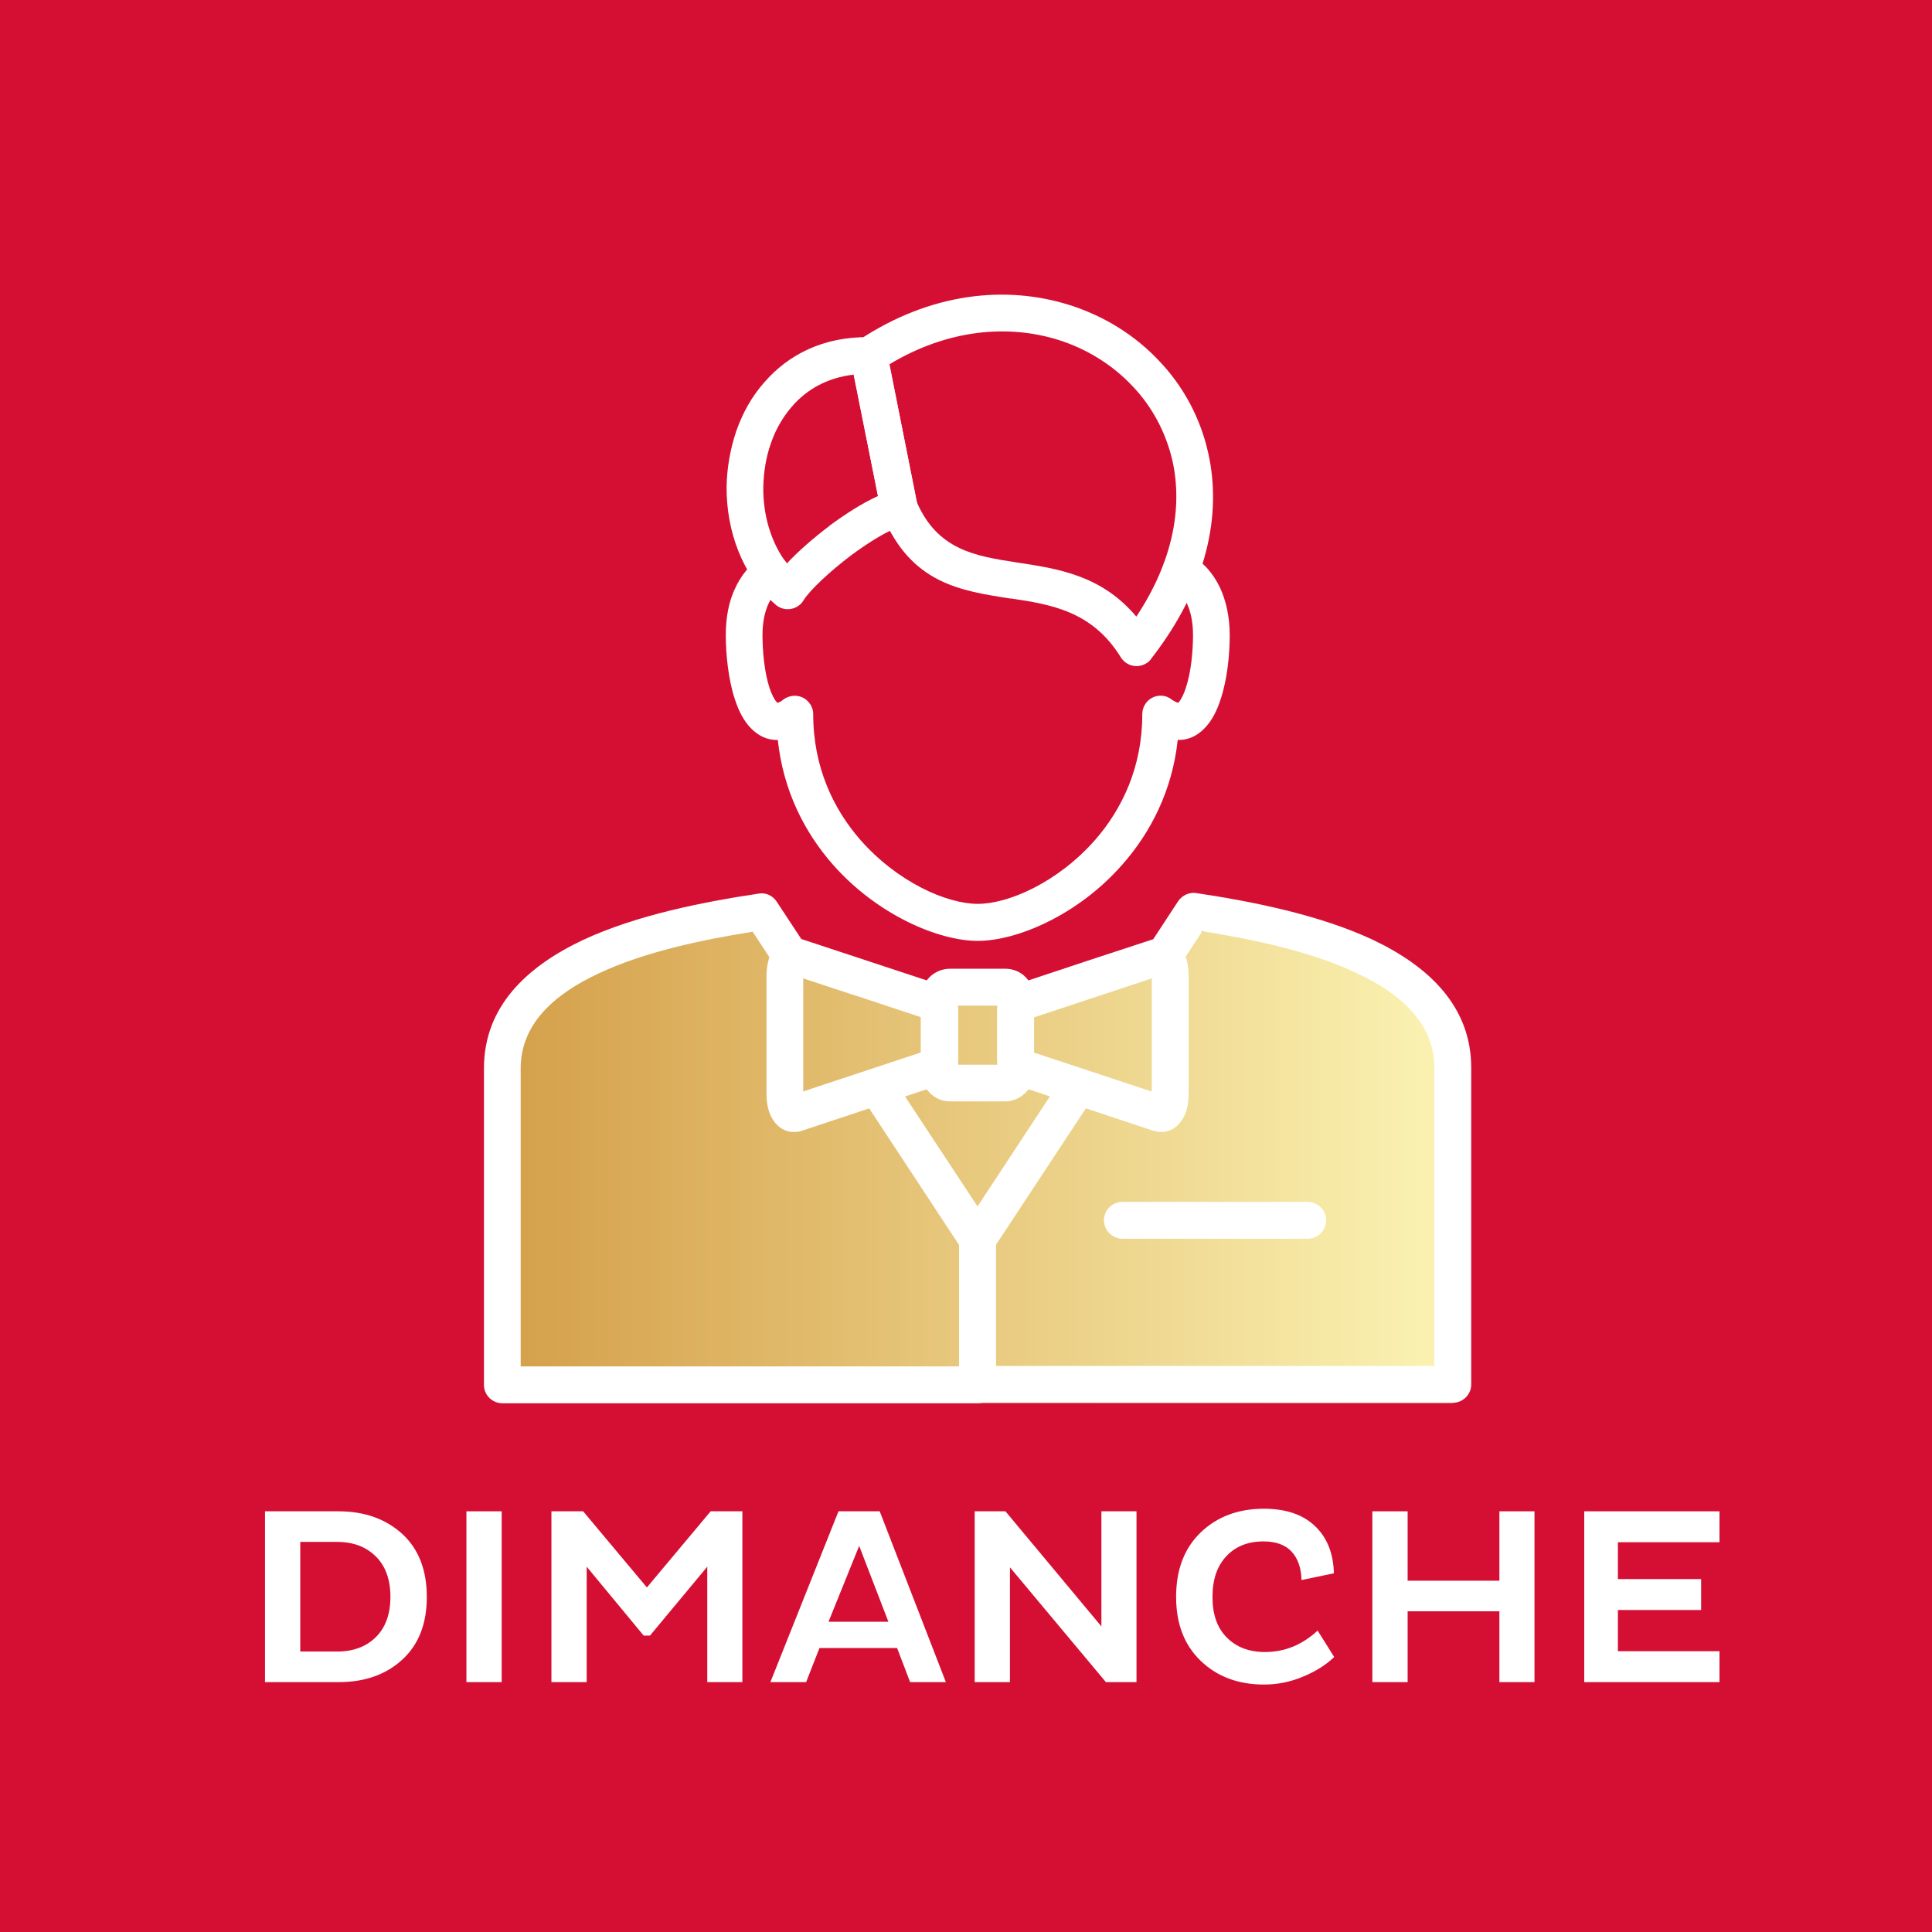 <?xml version="1.0" encoding="UTF-8"?>
<svg xmlns="http://www.w3.org/2000/svg" xmlns:xlink="http://www.w3.org/1999/xlink" id="Calque_21" data-name="Calque 21" viewBox="0 0 120 120">
  <rect x="0" y="0" width="120" height="120" fill="#333333" stroke="none"/>
  <defs>
    <style>
      .cls-1 {
        fill: #fff;
      }

      .cls-2 {
        fill: url(#Dégradé_sans_nom_7);
      }

      .cls-3 {
        fill: #d50f33;
        stroke: #d50f33;
        stroke-miterlimit: 10;
        stroke-width: 1.48px;
      }
    </style>
    <linearGradient id="Dégradé_sans_nom_7" data-name="Dégradé sans nom 7" x1="30.84" y1="72.32" x2="90.22" y2="72.32" gradientUnits="userSpaceOnUse">
      <stop offset="0" stop-color="#d49f49"></stop>
      <stop offset="1" stop-color="#fbf3b3"></stop>
    </linearGradient>
  </defs>
  <rect class="cls-3" x="-.12" y="-1.13" width="121.33" height="121.33"></rect>
  <path class="cls-2" d="m46.76,57.85s-13.26.69-14.97,6.33-.56,22.96-.56,22.96h59l-.64-23.77s-11.3-7.55-14.9-5.51l-2.54,1.68-8.55,2.36-2.87-.57-2.66.8-7.35-2.28-3.95-1.99Z"></path>
  <g>
    <path class="cls-1" d="m59.57,86.01v-9.02c0-.28.1-.52.26-.71l6.02-9.15,2.04.66.21.06-6.24,9.47v7.52h27.23v-18.52c0-2.72-2.06-4.61-4.87-5.9-2.82-1.33-6.41-2.08-9.54-2.58l-1.99,3.03v-.31c0-.76-.29-1.3-.65-1.17l-1.41.47,2.55-3.89c.26-.37.7-.57,1.12-.5h0c3.45.52,7.57,1.33,10.9,2.87,3.55,1.67,6.18,4.17,6.18,7.98v19.67c0,.63-.52,1.14-1.15,1.14h-29.5c-.63,0-1.15-.5-1.15-1.14h0Z"></path>
    <path class="cls-1" d="m59.57,84.85v-7.52l-6.23-9.47.21-.06,2.03-.66,6.03,9.15c.16.19.24.44.24.71v9.02c0,.63-.5,1.14-1.14,1.14h-29.5c-.63,0-1.15-.5-1.15-1.14v-19.67c0-3.81,2.63-6.31,6.18-7.98,3.32-1.54,7.44-2.35,10.9-2.87h0c.42-.07.86.13,1.1.5l2.56,3.89-1.41-.47c-.36-.11-.65.41-.65,1.17v.31l-1.99-3.03c-3.13.5-6.71,1.25-9.54,2.58-2.81,1.3-4.87,3.18-4.87,5.9v18.52h27.21Z"></path>
    <path class="cls-1" d="m69.72,76.94c-.63,0-1.15-.52-1.15-1.15s.52-1.14,1.15-1.14h11.5c.63,0,1.15.5,1.15,1.14s-.52,1.15-1.15,1.15h-11.5Z"></path>
    <path class="cls-1" d="m59,60.17h3.44c.49,0,.94.19,1.26.52h0c.32.32.52.78.52,1.27v4.65c0,.5-.19.94-.52,1.26h0c-.32.32-.78.54-1.26.54h-3.44c-.49,0-.94-.21-1.26-.54h0c-.32-.32-.54-.76-.54-1.26v-4.65c0-.49.21-.94.54-1.27h0c.32-.32.78-.52,1.26-.52h0Zm2.94,2.29h-2.43v3.67h2.43v-3.67Z"></path>
    <path class="cls-1" d="m49.76,58.32l8.3,2.74c.37.13.71.36.96.65.29.32.49.75.49,1.18v2.79c0,.42-.19.84-.49,1.18-.24.28-.58.52-.96.63l-8.3,2.76h0c-.16.05-.32.06-.45.06-.44,0-.81-.18-1.1-.5-.19-.19-.34-.47-.44-.76-.1-.31-.16-.66-.16-1.07v-7.41c0-.39.07-.76.16-1.07.1-.29.24-.55.44-.76.29-.32.66-.5,1.1-.5.15,0,.29.03.45.08h0Zm3.44,3.54l-3.31-1.09v7.02l7.31-2.42v-2.19l-4.01-1.33Z"></path>
    <path class="cls-1" d="m71.54,60.77l-7.31,2.42v2.19l7.31,2.42v-7.02Zm-4.01-1.09l4.15-1.36c.15-.05.31-.08.45-.08.44,0,.81.18,1.1.5.18.21.34.47.44.76.1.31.16.68.16,1.07v7.41c0,.41-.07.76-.16,1.07-.1.29-.26.55-.44.76-.31.32-.66.5-1.1.5-.15,0-.29-.02-.45-.08v.02l-8.3-2.76c-.37-.11-.71-.36-.96-.63-.31-.34-.49-.76-.49-1.18v-2.79c0-.44.18-.86.49-1.18.24-.29.58-.52.96-.65l4.15-1.38Z"></path>
    <path class="cls-1" d="m47.26,34.61c.52-.34,1.23-.19,1.57.32.36.52.21,1.23-.32,1.57-.29.19-.58.55-.81,1.07-.21.49-.34,1.1-.34,1.88,0,.96.11,2.29.44,3.29.13.39.29.7.45.88.02.02.03.03.05.03.1-.02.21-.08.37-.21.52-.37,1.23-.28,1.61.24.15.19.23.44.23.68,0,3.28,1.25,5.89,2.94,7.82,2.3,2.61,5.35,3.96,7.28,3.96s4.98-1.35,7.28-3.96c1.69-1.93,2.94-4.54,2.94-7.82,0-.63.5-1.15,1.14-1.15.28,0,.52.1.71.26.16.1.28.16.36.18h0s.02-.02.05-.03c.16-.18.31-.49.44-.88.34-1.01.45-2.34.45-3.29,0-.83-.15-1.49-.39-1.99-.24-.52-.57-.86-.88-1.02-.57-.29-.78-.97-.49-1.54.29-.55.97-.76,1.54-.47.71.37,1.41,1.05,1.9,2.08.36.78.6,1.77.6,2.95s-.15,2.74-.57,3.99c-.23.71-.55,1.33-.99,1.78-.45.47-1.02.75-1.67.73-.34,3.16-1.69,5.76-3.44,7.74-2.74,3.13-6.54,4.74-8.98,4.74s-6.24-1.61-9-4.74c-1.74-1.98-3.08-4.57-3.42-7.74-.65.02-1.22-.26-1.67-.73-.44-.45-.76-1.07-.99-1.78-.42-1.25-.57-2.85-.57-3.99s.19-2.03.52-2.79c.42-.96,1.02-1.64,1.67-2.06h0Z"></path>
    <path class="cls-1" d="m56.94,31.18c1.3,3,3.68,3.36,6.18,3.75,2.59.39,5.29.79,7.46,3.37,2.3-3.47,2.87-6.81,2.25-9.65-.41-1.8-1.28-3.41-2.51-4.69-1.23-1.3-2.81-2.29-4.59-2.85-3.11-.97-6.86-.67-10.49,1.52l1.7,8.55Zm5.84,6c-3.16-.49-6.18-.94-7.96-5.16-.05-.1-.08-.2-.1-.29l-1.88-9.42h0c-.08-.44.1-.91.5-1.18,4.46-2.97,9.16-3.42,13.07-2.19,2.16.68,4.07,1.87,5.56,3.45,1.51,1.57,2.59,3.55,3.08,5.77.84,3.78-.05,8.25-3.53,12.73-.08.13-.19.24-.34.32-.53.32-1.23.16-1.57-.39-1.77-2.87-4.35-3.28-6.83-3.65h0Z"></path>
    <path class="cls-1" d="m56.11,32.62c-.94.31-2.12,1.04-3.23,1.86-1.39,1.05-2.61,2.21-2.98,2.82-.32.53-1.04.7-1.57.37-.05-.03-.1-.06-.15-.11-2.06-1.78-3.07-4.57-3.05-7.33.02-1.18.23-2.35.6-3.45.39-1.12.97-2.16,1.74-3.03,1.49-1.72,3.66-2.84,6.5-2.81.55,0,1.01.39,1.1.91h.02l1.88,9.44c.11.6-.28,1.18-.86,1.33h0Zm-4.61.05c.99-.73,2.04-1.41,3.03-1.86l-1.51-7.54c-1.64.19-2.92.92-3.83,1.98-.58.67-1.02,1.44-1.31,2.29-.31.88-.45,1.8-.47,2.72-.02,1.72.47,3.44,1.46,4.74.68-.73,1.62-1.56,2.63-2.32h0Z"></path>
  </g>
  <g>
    <path class="cls-1" d="m16.46,104.48v-10.61h4.57c1.62,0,2.94.48,3.96,1.41,1.01.93,1.52,2.24,1.52,3.91s-.51,2.96-1.52,3.89c-1.01.93-2.33,1.4-3.96,1.4h-4.57Zm4.48-8.71h-2.29v6.81h2.29c1,0,1.8-.3,2.4-.89.6-.59.91-1.43.91-2.5s-.3-1.92-.91-2.52-1.4-.9-2.4-.9Z"></path>
    <path class="cls-1" d="m28.97,104.48v-10.61h2.19v10.61h-2.19Z"></path>
    <path class="cls-1" d="m43.93,104.48v-7.17l-3.56,4.28h-.39l-3.54-4.28v7.17h-2.19v-10.61h1.97l3.96,4.73,3.96-4.73h1.97v10.61h-2.19Z"></path>
    <path class="cls-1" d="m47.85,104.48l4.23-10.61h2.56l4.11,10.61h-2.22l-.81-2.12h-4.82l-.83,2.12h-2.22Zm5.51-8.45l-1.9,4.7h3.72l-1.81-4.7Z"></path>
    <path class="cls-1" d="m68.69,104.48l-5.96-7.13v7.13h-2.19v-10.61h1.91l5.96,7.15v-7.15h2.18v10.61h-1.9Z"></path>
    <path class="cls-1" d="m81.84,101.28l1.03,1.64c-.51.49-1.16.9-1.94,1.22-.78.33-1.59.49-2.42.49-1.6,0-2.91-.49-3.93-1.47-1.02-.98-1.53-2.3-1.53-3.98s.51-3.02,1.53-4c1.02-.98,2.33-1.47,3.93-1.47,1.35,0,2.41.36,3.16,1.07.75.71,1.15,1.69,1.18,2.94l-2.01.42c-.02-.76-.23-1.35-.62-1.77s-.97-.63-1.74-.63c-.96,0-1.73.3-2.3.91-.58.61-.87,1.45-.87,2.54s.29,1.91.88,2.51,1.38.91,2.37.91c1.23,0,2.32-.44,3.28-1.33Z"></path>
    <path class="cls-1" d="m93.13,104.48v-4.4h-5.7v4.4h-2.19v-10.61h2.19v4.31h5.7v-4.31h2.18v10.61h-2.18Z"></path>
    <path class="cls-1" d="m106.8,104.48h-8.4v-10.61h8.4v1.92h-6.31v2.29h5.17v1.92h-5.17v2.56h6.31v1.92Z"></path>
  </g>
</svg>
